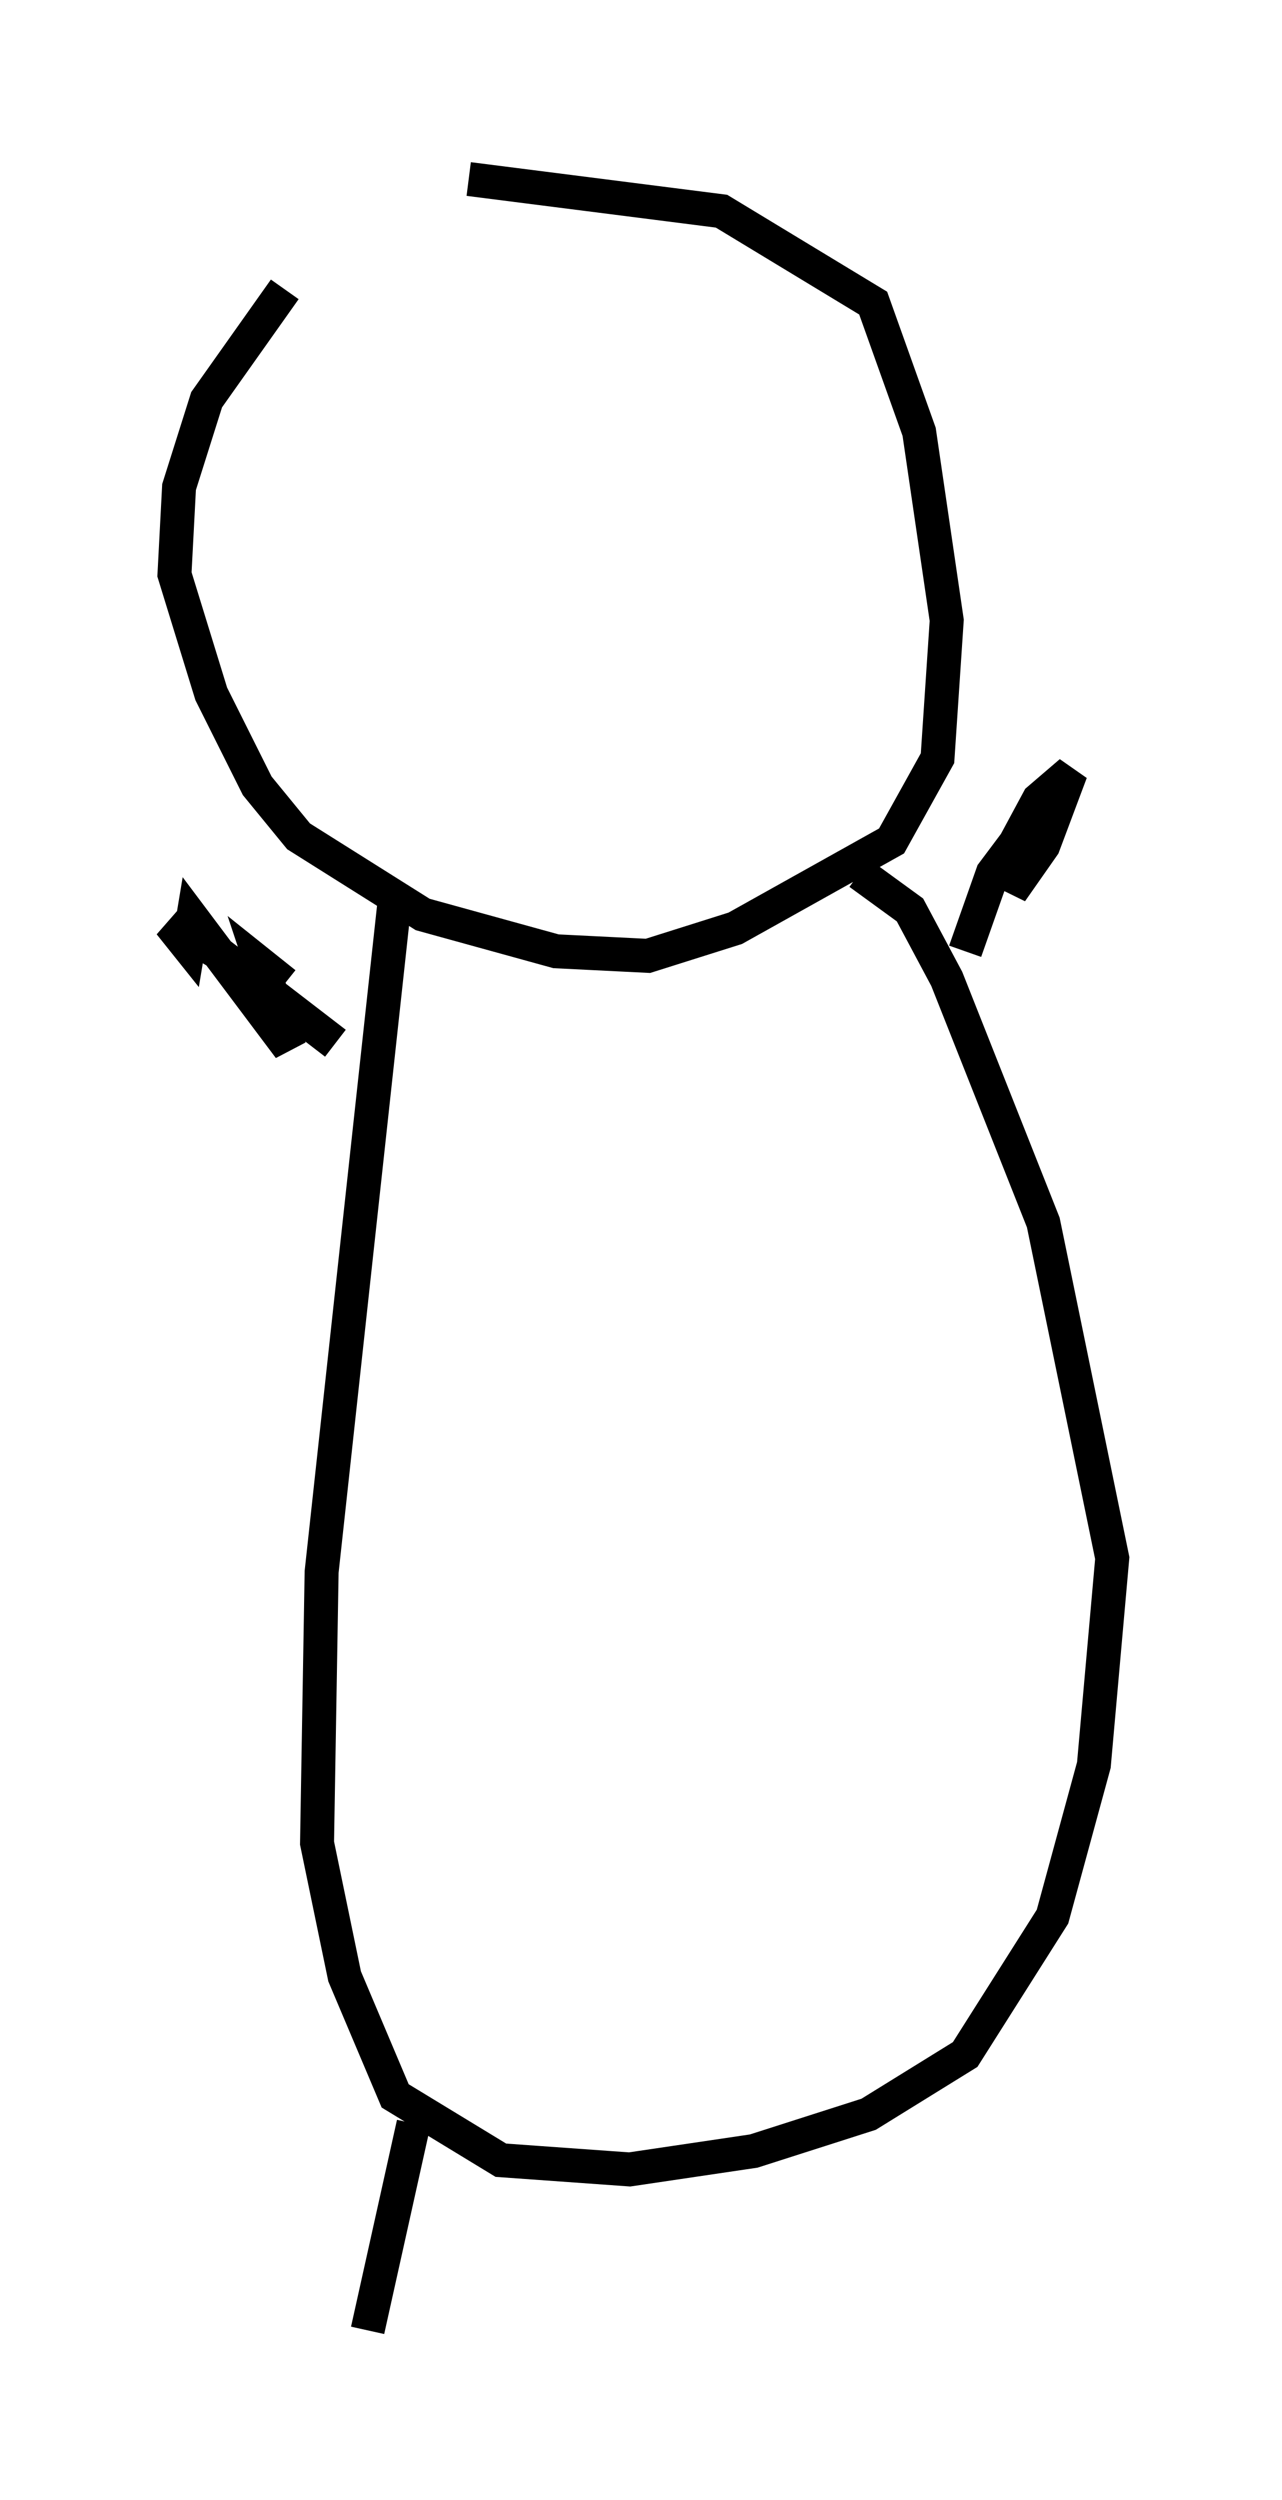 <?xml version="1.0" encoding="utf-8" ?>
<svg baseProfile="full" height="73.599" version="1.1" width="37.74" xmlns="http://www.w3.org/2000/svg" xmlns:ev="http://www.w3.org/2001/xml-events" xmlns:xlink="http://www.w3.org/1999/xlink"><defs /><rect fill="white" height="73.599" width="37.74" x="0" y="0" /><path d="M14.066, 5 m-5.683, 3.518 l-2.3, 3.248 -0.812, 2.571 l-0.135, 2.571 1.083, 3.518 l1.353, 2.706 1.218, 1.488 l3.654, 2.3 3.924, 1.083 l2.706, 0.135 2.571, -0.812 l4.601, -2.571 1.353, -2.436 l0.271, -4.059 -0.812, -5.548 l-1.353, -3.789 -4.465, -2.706 l-7.442, -0.947 m-2.165, 21.109 l-2.165, 19.892 -0.135, 7.984 l0.812, 3.924 1.488, 3.518 l3.112, 1.894 3.789, 0.271 l3.654, -0.541 3.383, -1.083 l2.842, -1.759 2.571, -4.059 l1.218, -4.465 0.541, -6.089 l-2.03, -9.878 -2.842, -7.172 l-1.083, -2.03 -1.488, -1.083 m3.112, 2.3 l0.812, -2.3 1.218, -1.624 l-0.677, 2.165 0.947, -1.353 l0.812, -2.165 -0.947, 0.812 l-0.947, 1.759 m-19.756, 5.413 l-3.518, -2.706 -1.353, -0.812 l0.541, 0.677 0.135, -0.812 l2.842, 3.789 -0.812, -2.436 l0.677, 0.541 m3.789, 33.559 l-1.353, 6.089 " fill="none" stroke="black" stroke-width="1" /></svg>